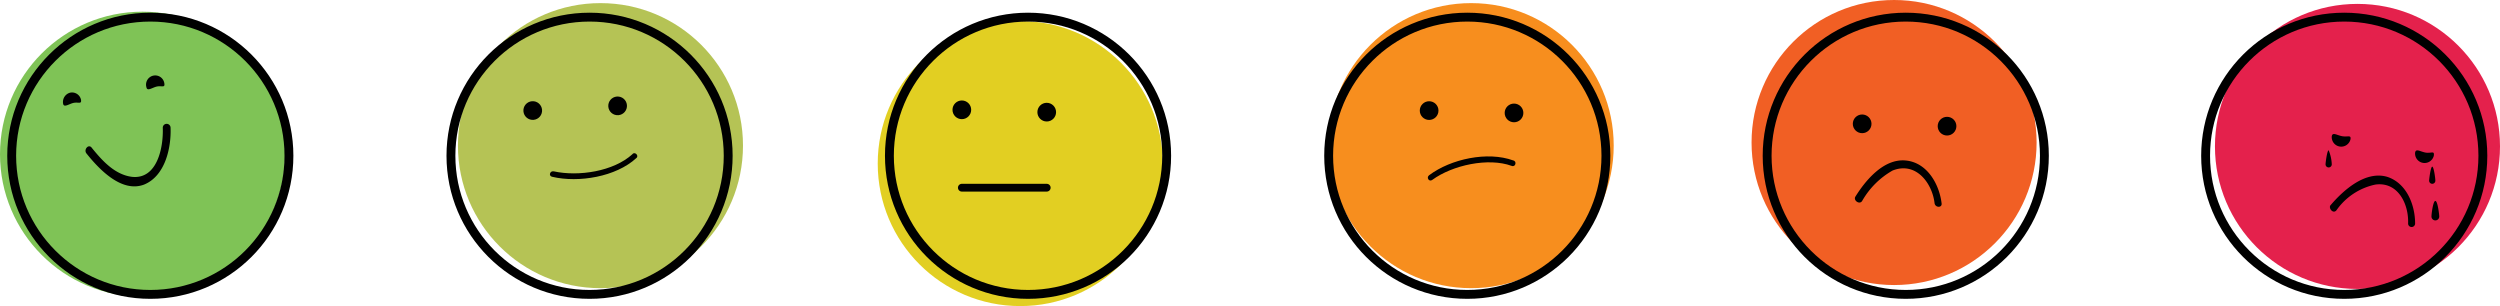 <svg xmlns="http://www.w3.org/2000/svg" viewBox="0 0 321 39.3"><title>Asset 2@2x</title><g id="Layer_2" data-name="Layer 2"><g id="Layer_1-2" data-name="Layer 1"><circle cx="188.9" cy="18.7" r="18.3" fill="#f78e1e"/><circle cx="243.2" cy="18.3" r="18.3" fill="#f15f24"/><circle cx="131" cy="21" r="18.3" fill="#e2cf22"/><circle cx="77.1" cy="18.7" r="18.3" fill="#b5c355"/><circle cx="302.7" cy="18.8" r="18.3" fill="#e4214c"/><circle cx="18.3" cy="19.8" r="18.3" fill="#7fc356"/><path d="M299.4,21.1a.4.4,0,0,1-.8,0c0-.2.2-1.8.4-1.8A5.26,5.26,0,0,1,299.4,21.1Z"/><path d="M312.7,23.2a.4.4,0,0,1-.8,0c0-.2.2-1.8.4-1.8S312.7,22.9,312.7,23.2Z"/><path d="M313.2,27.8a.5.5,0,0,1-1,0c0-.3.2-2,.5-2S313.2,27.6,313.2,27.8Z"/><circle cx="239.1" cy="15.9" r="1.2"/><circle cx="250" cy="16.2" r="1.2"/><circle cx="183.5" cy="14.2" r="1.2"/><circle cx="194.4" cy="14.5" r="1.2"/><line x1="123.5" y1="24.1" x2="134.4" y2="24.1" fill="none" stroke="#000" stroke-linecap="round" stroke-miterlimit="10"/><circle cx="123.5" cy="14.1" r="1.2"/><circle cx="134.4" cy="14.4" r="1.2"/><path d="M10.4,12.8c.1.6-.3.3-.9.4s-1.3.7-1.4.1A1.24,1.24,0,0,1,9,11.9,1.18,1.18,0,0,1,10.4,12.8Z"/><path d="M21.1,10.7c.1.6-.3.3-.9.4s-1.3.7-1.4.1a1.18,1.18,0,1,1,2.3-.5Z"/><path d="M11.1,19.7c1.6,2,4.5,5.1,7.4,4,2.7-1.1,3.5-4.7,3.4-7.3a.5.5,0,0,0-1,0c.1,2.5-.7,6.7-4,6.3-2.2-.3-3.8-2.1-5.1-3.7-.4-.6-1.1.2-.7.7Z"/><circle cx="68.4" cy="14.2" r="1.2" transform="translate(-0.96 5.9) rotate(-4.91)"/><circle cx="79.3" cy="13.59" r="1.2" transform="translate(-0.87 6.84) rotate(-4.91)"/><path d="M70.9,22.7c3.4.8,8.2,0,10.8-2.4.4-.3-.2-.9-.5-.5C78.8,22,74.3,22.7,71.1,22c-.5-.1-.7.6-.2.7Z"/><path d="M183.9,23.1c2.6-1.9,7.2-2.9,10.2-1.8.5.2.7-.6.2-.7-3.3-1.2-8-.2-10.8,1.9-.4.3,0,.9.4.6Z"/><path d="M239.1,25.8a10.43,10.43,0,0,1,3.9-3.9c3-1.2,5.1,1.6,5.4,4.2.1.6,1,.6.9,0-.3-2.5-1.9-5.3-4.7-5.5s-5.1,2.6-6.4,4.7c-.2.5.6,1,.9.5Z"/><path d="M300,27a8.13,8.13,0,0,1,5-3.3c2.9-.4,4.3,2.5,4.2,5a.45.45,0,1,0,.9,0c0-2.4-1.1-5.2-3.6-6-2.8-.8-5.6,1.7-7.3,3.7-.2.4.4,1.1.8.6Z"/><path d="M301.8,17.9a1.22,1.22,0,0,1-2.4-.4c.1-.6.7-.1,1.4,0S301.9,17.3,301.8,17.9Z"/><path d="M312.5,20a1.22,1.22,0,0,1-2.4-.4c.1-.6.7-.1,1.4,0S312.6,19.3,312.5,20Z"/><circle cx="19.3" cy="20" r="17.8" fill="none" stroke="#000" stroke-miterlimit="10" stroke-width="1.14"/><circle cx="75.7" cy="20" r="17.8" fill="none" stroke="#000" stroke-miterlimit="10" stroke-width="1.14"/><circle cx="132" cy="20" r="17.8" fill="none" stroke="#000" stroke-miterlimit="10" stroke-width="1.14"/><circle cx="188.4" cy="20" r="17.8" fill="none" stroke="#000" stroke-miterlimit="10" stroke-width="1.14"/><circle cx="244.7" cy="20" r="17.8" fill="none" stroke="#000" stroke-miterlimit="10" stroke-width="1.14"/><circle cx="301" cy="20" r="17.8" fill="none" stroke="#000" stroke-miterlimit="10" stroke-width="1.14"/></g></g></svg>